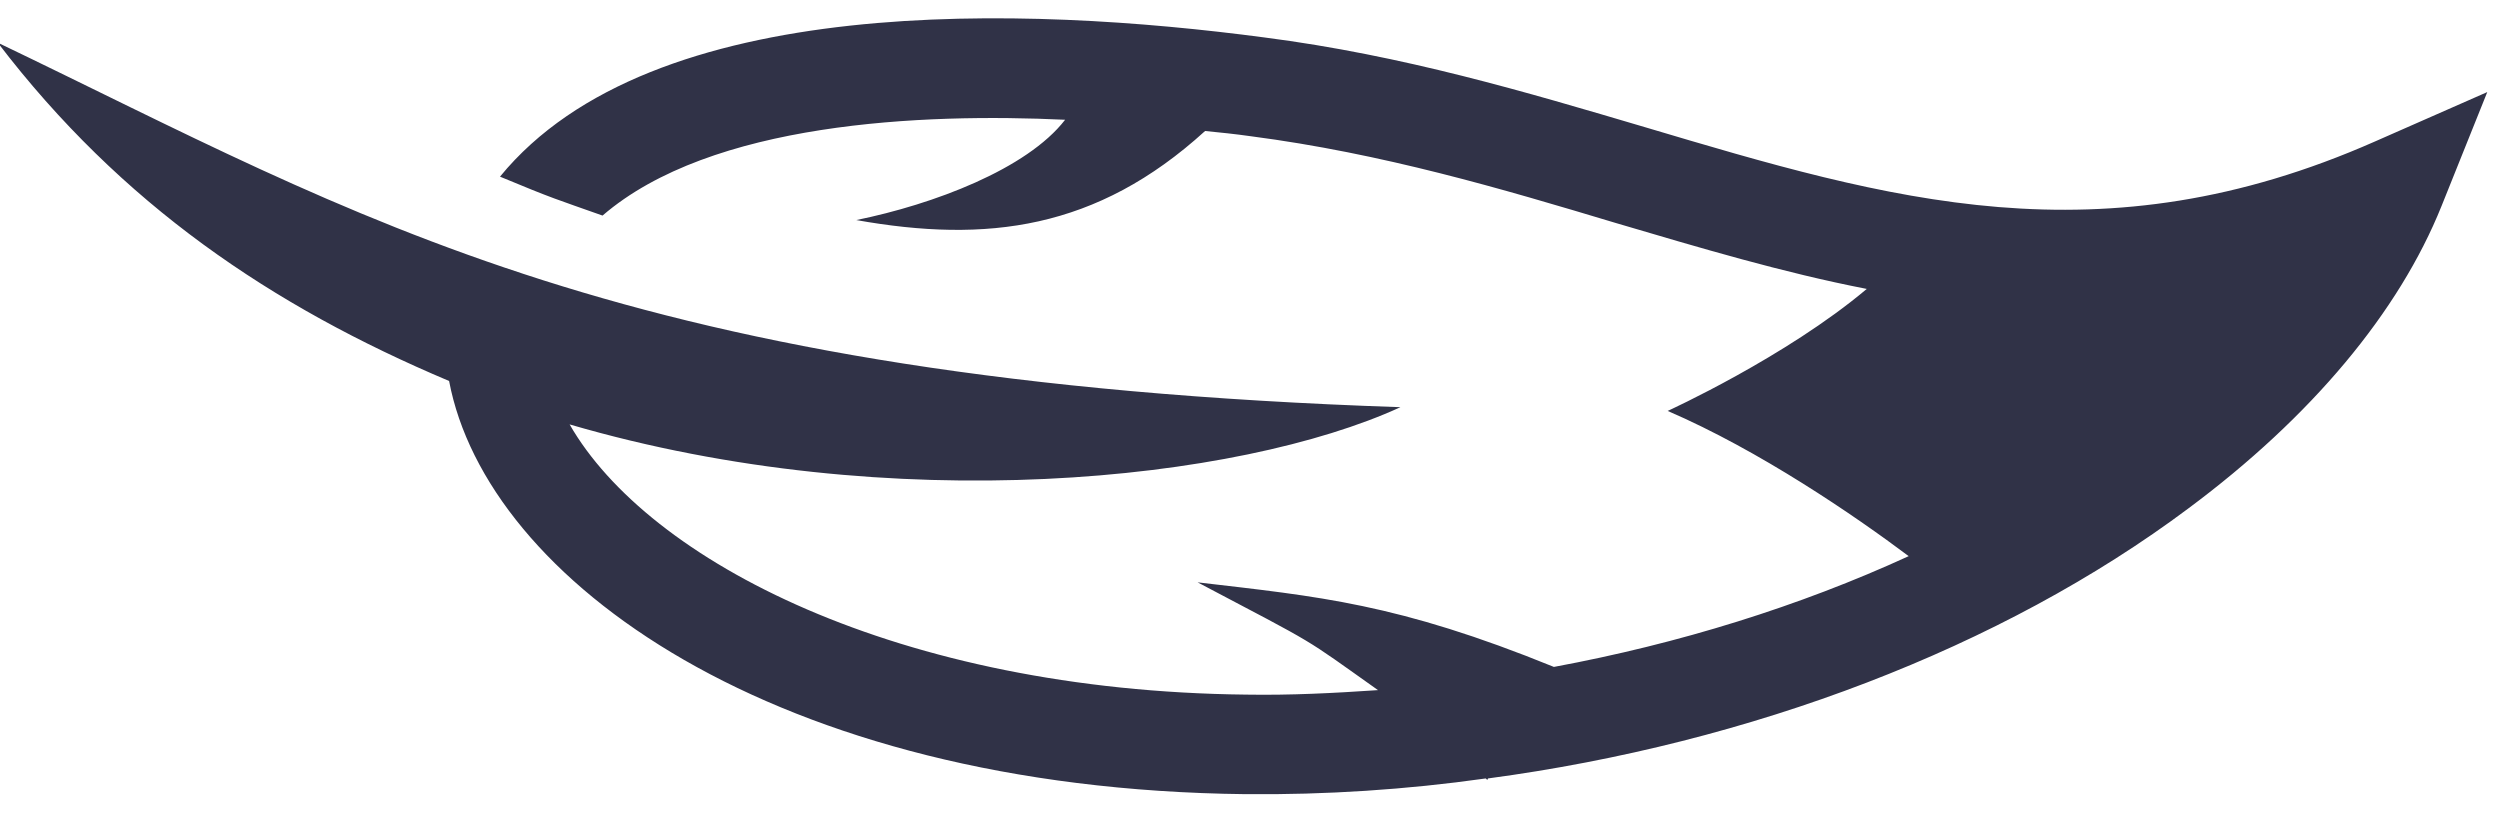 <?xml version="1.0" encoding="utf-8"?>
<!-- Generator: Adobe Illustrator 22.1.0, SVG Export Plug-In . SVG Version: 6.00 Build 0)  -->
<svg version="1.1" id="Layer_1" xmlns="http://www.w3.org/2000/svg" xmlns:xlink="http://www.w3.org/1999/xlink" x="0px" y="0px"
	 viewBox="0 0 334 111" style="enable-background:new 0 0 334 111;" xml:space="preserve">
<style type="text/css">
	.st0{fill:#303247;}
</style>
<g>
	<g>
		<path class="st0" d="M332.3,12.3l-15,6.6c-36.7,16.2-64.9,7.8-97.5-1.9c-15.9-4.7-32.3-9.6-50.9-12C137.2,0.8,87.1-1.2,66.8,23.6
			c7.2,3,7.5,3,13.7,5.2C95,16.3,123.2,15.1,142.3,16c-5.1,6.6-17.6,11.3-27.9,13.4c17.4,3.1,32.1,1.3,46.6-11.9
			c2,0.2,4,0.4,6.1,0.7c17.6,2.3,33.5,7,48.8,11.6c11.2,3.3,22.2,6.6,33.5,8.8c-10.8,9.1-26.6,16.3-26.6,16.3
			c12.3,5.3,25,14,32.2,19.4c-14.6,6.7-30.7,11.7-47.4,14.8c-20.9-8.5-31.4-9.4-47.6-11.3c16.5,8.7,13.8,7.1,24.1,14.4
			c-5.9,0.4-11.7,0.7-17.6,0.6C120.1,92.3,86.6,75,76.1,56.7c43.1,12.6,89.4,7.6,111-2.3C83.1,50.9,48.1,28.9-0.3,5.7
			c16.5,21.6,36.6,35.2,60.3,45.2c5,26.5,43.3,54.5,106.4,55.2c10.7,0.1,21.5-0.6,32.1-2.1c0.1,0.1,0.2,0.2,0.2,0.2l0.1-0.2
			c35.1-4.7,68.6-17.4,93.6-36.1c16.4-12.2,28.1-26.2,33.8-40.4L332.3,12.3z M326.2,27.5"/>
	</g>
</g>
</svg>
